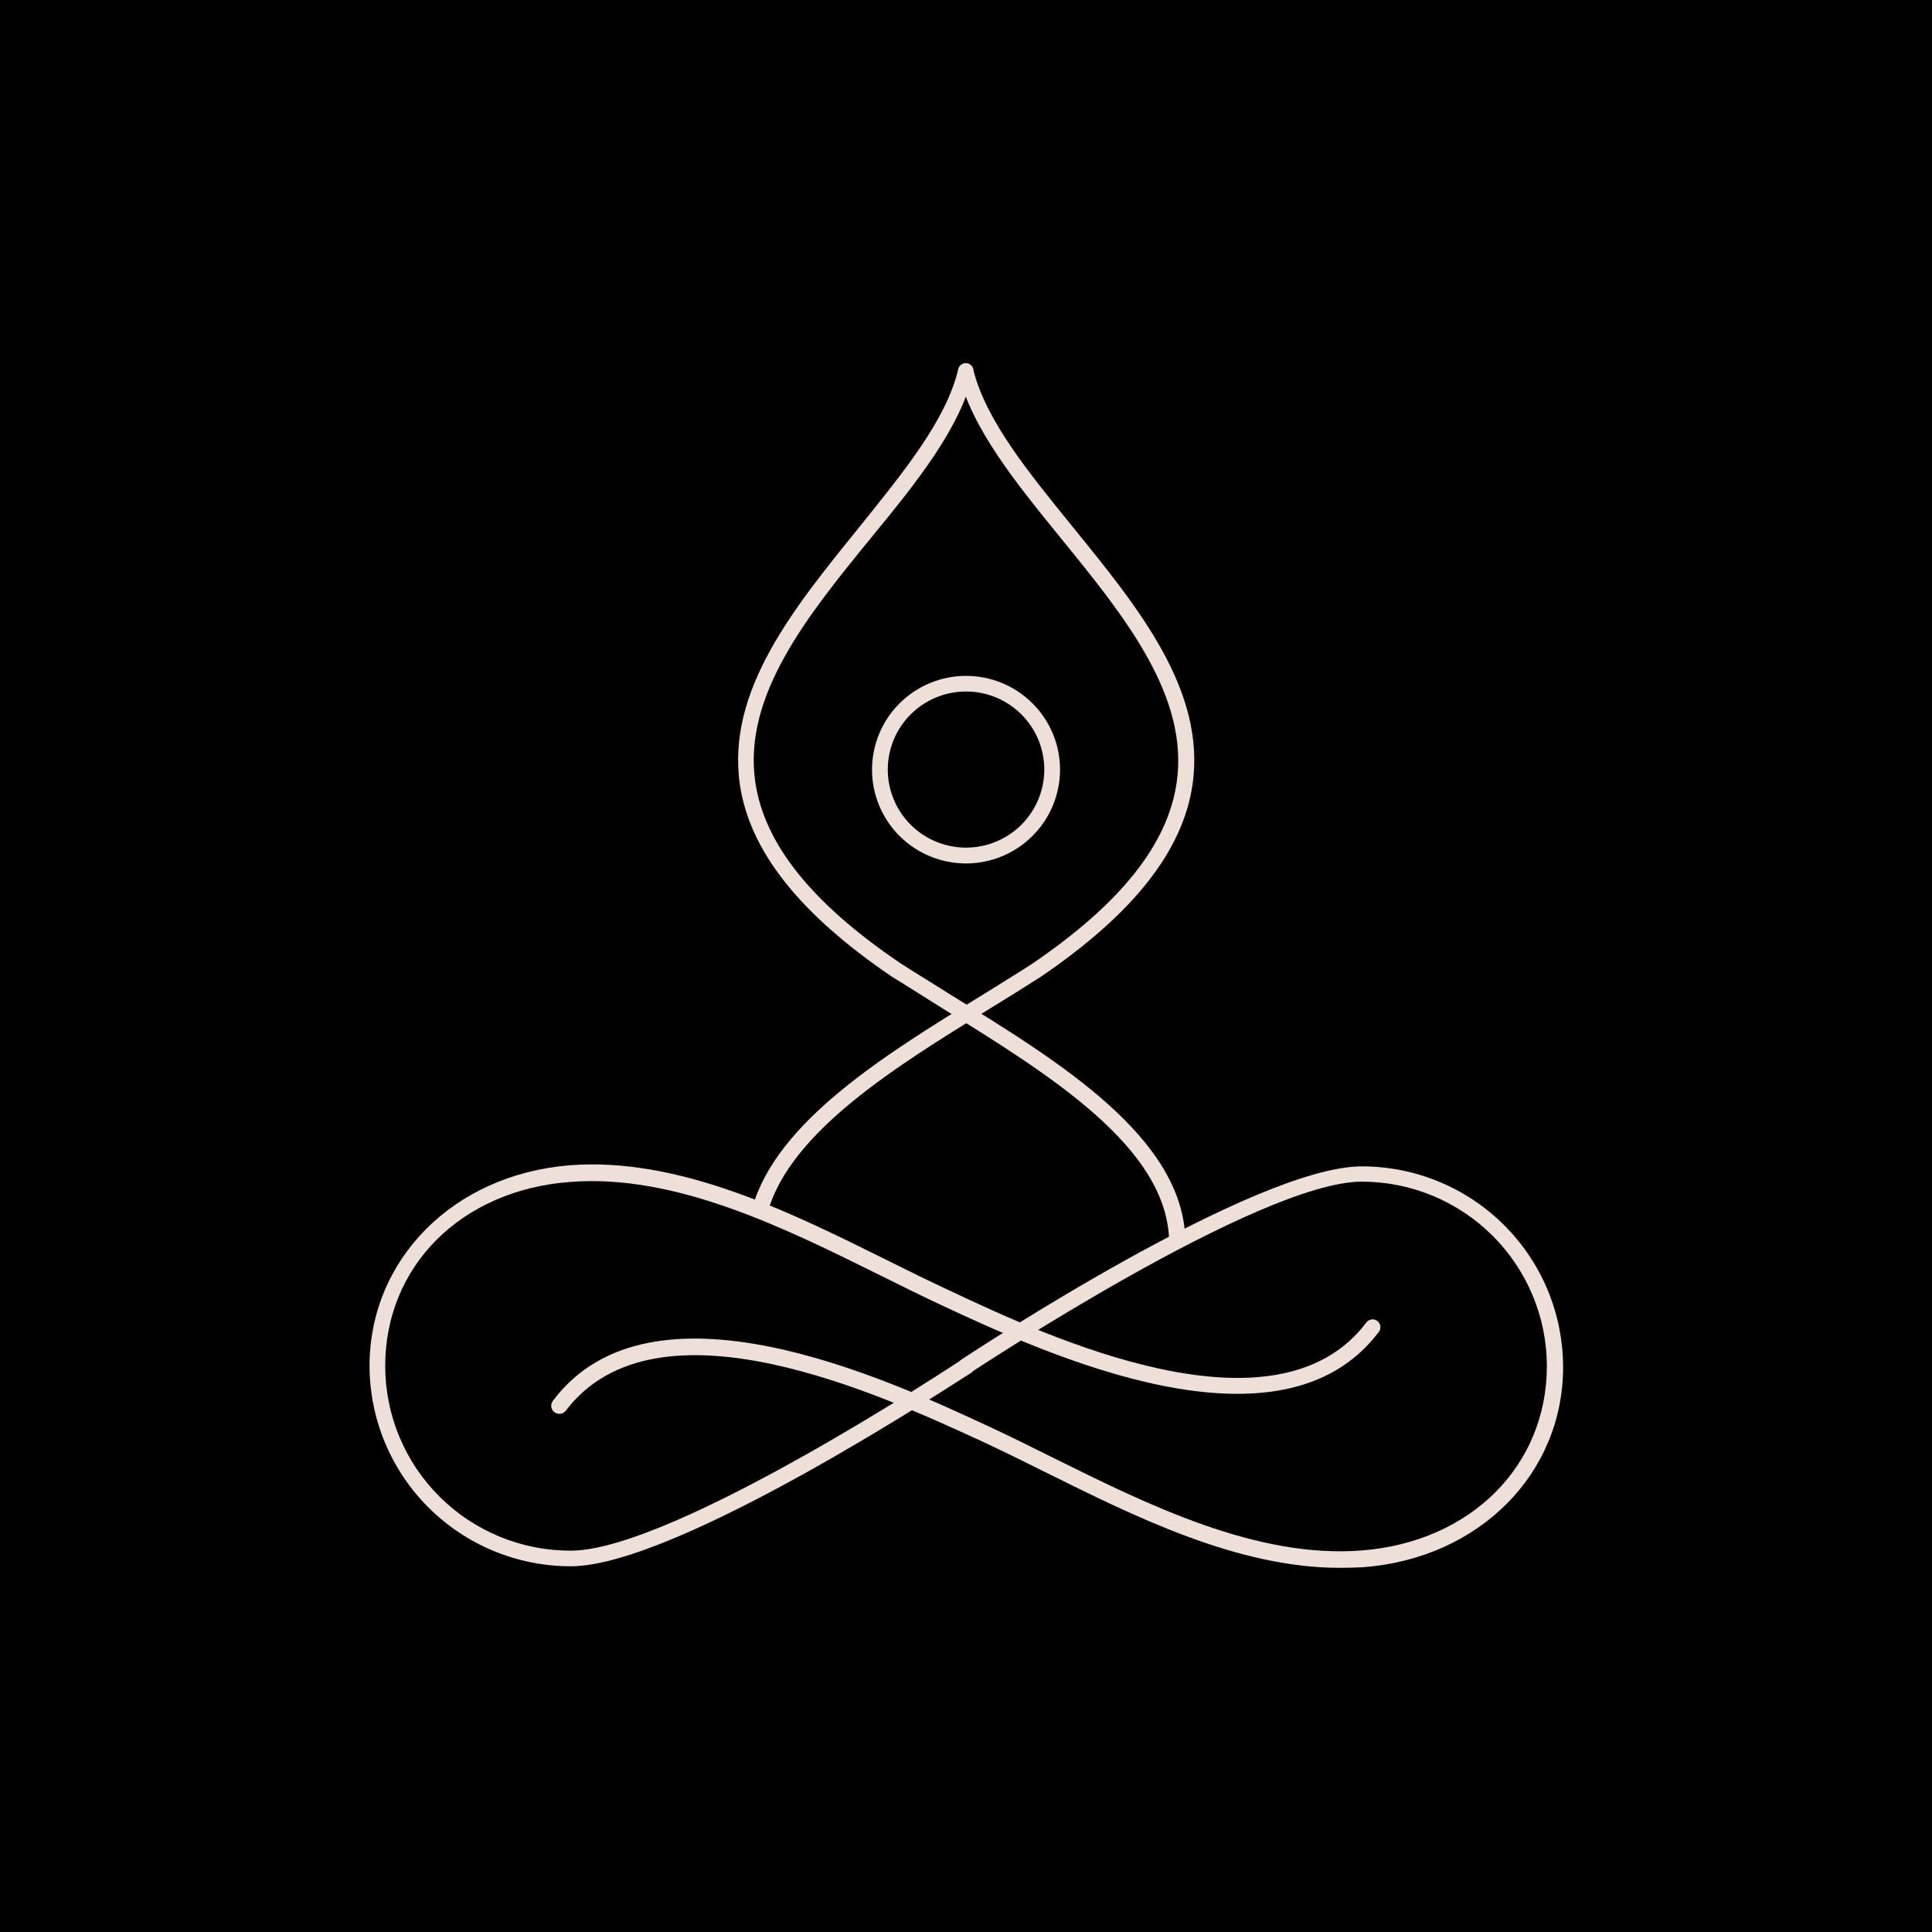 <svg xmlns="http://www.w3.org/2000/svg" xmlns:xlink="http://www.w3.org/1999/xlink" width="60" zoomAndPan="magnify" viewBox="0 0 375 375" height="60" preserveAspectRatio="xMidYMid meet" version="1.0"><defs><clipPath id="09ecf12ab5"><path d="M 106 226 L 303.844 226 L 303.844 304.316 L 106 304.316 Z M 106 226 " clip-rule="nonzero"/></clipPath><clipPath id="c7e8f1ec6c"><path d="M 71.344 226 L 268 226 L 268 304.316 L 71.344 304.316 Z M 71.344 226 " clip-rule="nonzero"/></clipPath><clipPath id="e4e1ea2368"><path d="M 143 70.316 L 231 70.316 L 231 243 L 143 243 Z M 143 70.316 " clip-rule="nonzero"/></clipPath><clipPath id="876ab6e05e"><path d="M 145 70.316 L 232 70.316 L 232 237 L 145 237 Z M 145 70.316 " clip-rule="nonzero"/></clipPath></defs><rect x="-37.5" width="450" fill="#ffffff" y="-37.5" height="450" fill-opacity="1"/><rect x="-37.5" width="450" fill="#ffffff" y="-37.5" height="450" fill-opacity="1"/><rect x="-37.5" width="450" y="-37.5" height="450"/><path fill="#eee0d8" d="M 187.504 167.598 C 186.906 167.598 186.312 167.566 185.719 167.508 C 185.121 167.449 184.531 167.363 183.945 167.246 C 183.359 167.133 182.781 166.984 182.207 166.812 C 181.637 166.641 181.074 166.441 180.523 166.211 C 179.969 165.984 179.43 165.73 178.902 165.449 C 178.375 165.168 177.863 164.859 177.367 164.527 C 176.871 164.199 176.391 163.844 175.93 163.465 C 175.469 163.086 175.023 162.688 174.602 162.266 C 174.18 161.844 173.777 161.402 173.398 160.941 C 173.02 160.48 172.664 160.004 172.332 159.508 C 172 159.012 171.695 158.5 171.414 157.973 C 171.133 157.449 170.875 156.91 170.648 156.359 C 170.418 155.809 170.219 155.246 170.043 154.676 C 169.871 154.105 169.727 153.527 169.609 152.945 C 169.492 152.359 169.406 151.77 169.348 151.176 C 169.289 150.582 169.258 149.988 169.258 149.391 C 169.258 148.797 169.289 148.203 169.348 147.609 C 169.406 147.016 169.492 146.426 169.609 145.84 C 169.727 145.258 169.871 144.68 170.043 144.109 C 170.219 143.539 170.418 142.977 170.648 142.426 C 170.875 141.875 171.133 141.336 171.414 140.812 C 171.695 140.285 172 139.773 172.332 139.277 C 172.664 138.781 173.02 138.305 173.398 137.844 C 173.777 137.383 174.18 136.941 174.602 136.52 C 175.023 136.098 175.469 135.699 175.93 135.32 C 176.391 134.941 176.871 134.586 177.367 134.254 C 177.863 133.926 178.375 133.617 178.902 133.336 C 179.43 133.055 179.969 132.801 180.523 132.574 C 181.074 132.344 181.637 132.145 182.207 131.973 C 182.781 131.797 183.359 131.652 183.945 131.539 C 184.531 131.422 185.121 131.332 185.719 131.273 C 186.312 131.215 186.906 131.188 187.504 131.188 C 188.102 131.188 188.699 131.215 189.293 131.273 C 189.891 131.332 190.48 131.422 191.066 131.539 C 191.652 131.652 192.23 131.797 192.805 131.973 C 193.375 132.145 193.938 132.344 194.488 132.574 C 195.039 132.801 195.582 133.055 196.109 133.336 C 196.633 133.617 197.148 133.926 197.645 134.254 C 198.141 134.586 198.621 134.941 199.082 135.32 C 199.543 135.699 199.984 136.098 200.41 136.52 C 200.832 136.941 201.23 137.383 201.613 137.844 C 201.992 138.305 202.348 138.781 202.68 139.277 C 203.012 139.773 203.316 140.285 203.598 140.812 C 203.879 141.336 204.137 141.875 204.363 142.426 C 204.594 142.977 204.793 143.539 204.969 144.109 C 205.141 144.68 205.285 145.258 205.402 145.84 C 205.52 146.426 205.605 147.016 205.664 147.609 C 205.723 148.203 205.754 148.797 205.754 149.391 C 205.754 149.988 205.723 150.582 205.664 151.176 C 205.605 151.77 205.516 152.359 205.398 152.941 C 205.281 153.527 205.137 154.105 204.965 154.676 C 204.789 155.246 204.586 155.805 204.359 156.355 C 204.129 156.906 203.875 157.445 203.594 157.969 C 203.312 158.496 203.004 159.004 202.672 159.5 C 202.34 159.996 201.984 160.477 201.605 160.934 C 201.227 161.395 200.824 161.836 200.402 162.258 C 199.98 162.68 199.539 163.078 199.074 163.457 C 198.613 163.836 198.137 164.191 197.637 164.523 C 197.141 164.855 196.629 165.16 196.102 165.441 C 195.578 165.723 195.039 165.977 194.484 166.207 C 193.934 166.434 193.371 166.637 192.801 166.809 C 192.23 166.98 191.648 167.125 191.062 167.242 C 190.477 167.359 189.887 167.449 189.293 167.508 C 188.699 167.566 188.102 167.598 187.504 167.598 Z M 187.504 134.219 C 186.508 134.219 185.52 134.316 184.543 134.508 C 183.566 134.703 182.613 134.992 181.695 135.371 C 180.773 135.754 179.898 136.219 179.066 136.773 C 178.238 137.324 177.473 137.953 176.766 138.656 C 176.062 139.359 175.43 140.125 174.879 140.953 C 174.324 141.781 173.855 142.652 173.473 143.57 C 173.094 144.492 172.805 145.438 172.609 146.414 C 172.414 147.391 172.316 148.375 172.316 149.371 C 172.316 150.367 172.414 151.352 172.609 152.328 C 172.805 153.301 173.094 154.25 173.473 155.168 C 173.855 156.09 174.324 156.961 174.879 157.789 C 175.43 158.617 176.062 159.383 176.766 160.086 C 177.473 160.789 178.238 161.418 179.066 161.969 C 179.898 162.523 180.773 162.988 181.695 163.371 C 182.613 163.75 183.566 164.039 184.543 164.23 C 185.52 164.426 186.508 164.523 187.504 164.523 C 188.504 164.523 189.492 164.426 190.469 164.23 C 191.445 164.039 192.398 163.75 193.316 163.371 C 194.238 162.988 195.113 162.523 195.945 161.969 C 196.773 161.418 197.539 160.789 198.246 160.086 C 198.949 159.383 199.582 158.617 200.133 157.789 C 200.688 156.961 201.156 156.09 201.539 155.168 C 201.918 154.25 202.207 153.301 202.402 152.328 C 202.598 151.352 202.695 150.367 202.695 149.371 C 202.695 148.375 202.598 147.391 202.402 146.414 C 202.207 145.438 201.918 144.492 201.539 143.57 C 201.156 142.652 200.688 141.781 200.133 140.953 C 199.582 140.125 198.949 139.359 198.246 138.656 C 197.539 137.953 196.773 137.324 195.945 136.773 C 195.113 136.219 194.238 135.754 193.316 135.371 C 192.398 134.992 191.445 134.703 190.469 134.508 C 189.492 134.316 188.504 134.219 187.504 134.219 Z M 187.504 134.219 " fill-opacity="1" fill-rule="nonzero"/><g clip-path="url(#09ecf12ab5)"><path fill="#eee0d8" d="M 260.062 304.316 C 240.273 304.316 220.441 294.469 202.801 285.699 C 198.465 283.535 194.469 281.566 190.457 279.703 C 171.602 271.047 127.531 250.438 109.785 273.859 C 109.652 274.02 109.492 274.148 109.305 274.246 C 109.121 274.344 108.922 274.402 108.715 274.422 C 108.508 274.441 108.305 274.418 108.102 274.355 C 107.902 274.297 107.723 274.199 107.562 274.066 C 107.402 273.93 107.27 273.773 107.172 273.586 C 107.074 273.402 107.016 273.207 106.996 273 C 106.98 272.789 107 272.586 107.062 272.387 C 107.125 272.188 107.223 272.008 107.355 271.848 C 126.469 246.477 172.207 267.711 191.738 276.781 C 195.793 278.664 199.852 280.68 204.148 282.82 C 222.809 292.086 243.941 302.562 264.379 300.941 C 285.492 299.25 300.246 284.512 300.246 265.113 C 300.242 263.945 300.184 262.773 300.062 261.609 C 299.945 260.445 299.77 259.285 299.539 258.137 C 299.309 256.988 299.02 255.855 298.676 254.734 C 298.332 253.613 297.934 252.512 297.484 251.434 C 297.031 250.352 296.527 249.293 295.973 248.262 C 295.418 247.23 294.812 246.227 294.16 245.254 C 293.504 244.281 292.805 243.34 292.059 242.438 C 291.312 241.531 290.523 240.664 289.695 239.836 C 288.863 239.012 287.992 238.227 287.086 237.48 C 286.176 236.738 285.234 236.043 284.258 235.391 C 283.281 234.742 282.273 234.141 281.238 233.59 C 280.203 233.035 279.141 232.535 278.059 232.086 C 276.973 231.641 275.867 231.242 274.746 230.902 C 273.621 230.562 272.484 230.277 271.332 230.047 C 270.18 229.82 269.02 229.648 267.852 229.531 C 266.684 229.414 265.512 229.355 264.336 229.355 C 244.355 229.355 188.871 266.152 188.395 266.438 C 188.227 266.559 188.039 266.641 187.836 266.688 C 187.633 266.73 187.426 266.734 187.223 266.695 C 187.016 266.656 186.828 266.578 186.652 266.465 C 186.48 266.348 186.34 266.199 186.227 266.023 C 186.109 265.852 186.031 265.664 185.992 265.461 C 185.953 265.258 185.953 265.055 185.992 264.852 C 186.031 264.648 186.109 264.461 186.227 264.289 C 186.344 264.117 186.488 263.973 186.66 263.859 C 188.895 262.387 243.441 226.391 264.336 226.391 C 265.617 226.391 266.891 226.453 268.164 226.578 C 269.438 226.703 270.703 226.891 271.957 227.137 C 273.211 227.387 274.449 227.695 275.676 228.066 C 276.898 228.438 278.102 228.867 279.285 229.355 C 280.465 229.844 281.621 230.387 282.75 230.988 C 283.875 231.59 284.973 232.246 286.035 232.957 C 287.098 233.664 288.125 234.426 289.113 235.234 C 290.102 236.043 291.051 236.898 291.953 237.801 C 292.859 238.703 293.715 239.648 294.527 240.637 C 295.34 241.621 296.102 242.645 296.812 243.707 C 297.523 244.766 298.18 245.859 298.781 246.984 C 299.383 248.109 299.93 249.262 300.422 250.441 C 300.91 251.621 301.34 252.82 301.711 254.043 C 302.082 255.266 302.395 256.5 302.645 257.75 C 302.891 259.004 303.078 260.266 303.207 261.535 C 303.332 262.805 303.395 264.078 303.395 265.352 C 303.395 286.07 287.121 302.414 264.727 304.188 C 263.137 304.273 261.582 304.316 260.062 304.316 Z M 260.062 304.316 " fill-opacity="1" fill-rule="nonzero"/></g><g clip-path="url(#c7e8f1ec6c)"><path fill="#eee0d8" d="M 110.781 304.016 C 109.504 304.016 108.23 303.953 106.961 303.828 C 105.691 303.703 104.43 303.516 103.176 303.27 C 101.926 303.02 100.688 302.711 99.465 302.344 C 98.242 301.973 97.043 301.547 95.863 301.059 C 94.68 300.57 93.527 300.027 92.402 299.43 C 91.273 298.828 90.18 298.176 89.117 297.469 C 88.055 296.762 87.031 296.008 86.043 295.199 C 85.055 294.395 84.109 293.539 83.203 292.641 C 82.301 291.742 81.441 290.801 80.629 289.816 C 79.82 288.832 79.059 287.812 78.348 286.754 C 77.637 285.695 76.977 284.605 76.375 283.484 C 75.77 282.359 75.223 281.211 74.73 280.035 C 74.238 278.859 73.809 277.664 73.434 276.445 C 73.059 275.227 72.746 273.992 72.496 272.746 C 72.242 271.496 72.055 270.238 71.926 268.969 C 71.797 267.703 71.73 266.434 71.727 265.16 C 71.727 244.422 87.977 228.078 110.391 226.195 C 131.656 224.484 153.203 235.18 172.207 244.617 C 176.547 246.781 180.539 248.75 184.555 250.613 C 203.41 259.488 247.586 280.008 265.207 256.695 C 265.324 256.535 265.473 256.402 265.645 256.301 C 265.82 256.199 266.008 256.133 266.207 256.105 C 266.406 256.074 266.602 256.086 266.797 256.137 C 266.992 256.188 267.172 256.27 267.332 256.391 C 267.492 256.512 267.625 256.66 267.727 256.832 C 267.828 257.004 267.895 257.191 267.926 257.391 C 267.953 257.59 267.941 257.785 267.891 257.98 C 267.84 258.176 267.758 258.352 267.637 258.512 C 248.543 283.883 202.801 262.648 183.254 253.578 C 179.219 251.695 175.16 249.68 170.844 247.539 C 152.203 238.297 131.047 227.797 110.629 229.418 C 89.52 231 74.766 245.742 74.766 265.16 C 74.766 266.332 74.824 267.508 74.941 268.676 C 75.059 269.844 75.234 271.004 75.465 272.156 C 75.695 273.309 75.984 274.449 76.328 275.574 C 76.668 276.695 77.066 277.801 77.52 278.887 C 77.973 279.973 78.477 281.031 79.035 282.066 C 79.59 283.102 80.195 284.109 80.852 285.086 C 81.508 286.062 82.211 287.004 82.957 287.91 C 83.707 288.816 84.5 289.688 85.332 290.516 C 86.168 291.348 87.039 292.133 87.953 292.879 C 88.863 293.621 89.809 294.32 90.789 294.969 C 91.77 295.621 92.781 296.223 93.82 296.777 C 94.859 297.328 95.926 297.828 97.016 298.277 C 98.102 298.723 99.211 299.117 100.34 299.457 C 101.469 299.797 102.609 300.078 103.766 300.305 C 104.922 300.535 106.086 300.703 107.258 300.816 C 108.43 300.93 109.605 300.984 110.781 300.984 C 130.766 300.984 186.246 264.184 186.723 263.883 C 186.895 263.762 187.082 263.676 187.289 263.633 C 187.492 263.59 187.699 263.59 187.902 263.629 C 188.109 263.672 188.297 263.75 188.469 263.871 C 188.641 263.988 188.785 264.137 188.895 264.312 C 189.016 264.484 189.102 264.668 189.145 264.871 C 189.191 265.078 189.195 265.281 189.156 265.484 C 189.117 265.691 189.039 265.879 188.922 266.051 C 188.805 266.223 188.656 266.367 188.48 266.48 C 186.051 267.949 131.57 304.016 110.781 304.016 Z M 110.781 304.016 " fill-opacity="1" fill-rule="nonzero"/></g><g clip-path="url(#e4e1ea2368)"><path fill="#eee0d8" d="M 228.449 242.43 C 228.25 242.43 228.059 242.391 227.875 242.316 C 227.688 242.242 227.523 242.133 227.383 241.992 C 227.242 241.855 227.129 241.691 227.051 241.508 C 226.973 241.324 226.934 241.137 226.93 240.938 C 226.605 222.645 203.434 208.465 182.992 195.758 C 179.52 193.594 176.156 191.43 173.035 189.523 C 155.109 177.316 145.5 165.129 143.609 152.27 C 140.965 134.109 154.027 118.07 166.652 102.484 C 175.332 91.66 183.621 81.637 186.008 71.637 C 186.059 71.445 186.145 71.266 186.266 71.105 C 186.387 70.945 186.535 70.816 186.707 70.711 C 186.879 70.609 187.062 70.543 187.262 70.512 C 187.461 70.48 187.656 70.488 187.852 70.535 C 188.047 70.59 188.219 70.68 188.375 70.805 C 188.531 70.926 188.66 71.078 188.758 71.25 C 188.855 71.426 188.914 71.609 188.938 71.809 C 188.965 72.008 188.949 72.203 188.895 72.395 C 186.398 83.09 178.047 93.457 169.02 104.453 C 156.781 119.453 144.152 134.996 146.605 151.816 C 148.363 163.809 157.562 175.324 174.812 186.992 C 177.895 188.984 181.32 191.039 184.684 193.184 C 205.797 206.172 229.73 220.934 230.078 240.805 C 230.078 241.008 230.043 241.199 229.969 241.387 C 229.895 241.574 229.789 241.738 229.648 241.883 C 229.508 242.027 229.344 242.141 229.16 242.219 C 228.973 242.297 228.781 242.34 228.578 242.344 Z M 228.449 242.43 " fill-opacity="1" fill-rule="nonzero"/></g><g clip-path="url(#876ab6e05e)"><path fill="#eee0d8" d="M 147.473 236.305 L 147.062 236.305 C 146.867 236.25 146.691 236.156 146.531 236.031 C 146.375 235.906 146.246 235.754 146.148 235.578 C 146.051 235.402 145.988 235.211 145.969 235.012 C 145.945 234.812 145.961 234.613 146.02 234.422 C 150.793 217.664 171.84 204.68 190.414 193.293 C 193.863 191.125 197.227 189.094 200.328 187.078 C 217.449 175.434 226.648 163.918 228.383 151.926 C 230.859 135.105 218.207 119.562 205.992 104.562 C 197.051 93.566 188.633 83.176 186.031 72.504 C 185.965 72.297 185.941 72.09 185.965 71.875 C 185.988 71.66 186.051 71.457 186.16 71.27 C 186.266 71.082 186.406 70.926 186.582 70.797 C 186.754 70.668 186.949 70.582 187.16 70.535 C 187.352 70.5 187.543 70.5 187.734 70.539 C 187.926 70.582 188.102 70.656 188.266 70.766 C 188.426 70.875 188.562 71.012 188.672 71.172 C 188.781 71.336 188.855 71.512 188.895 71.703 C 191.391 81.703 199.742 91.812 208.422 102.527 C 221.051 118.07 234.113 134.109 231.465 152.316 C 229.578 165.172 219.965 177.359 202.086 189.547 C 198.918 191.582 195.578 193.66 192.082 195.801 C 173.988 206.949 153.461 219.613 149.016 235.242 C 148.91 235.574 148.715 235.84 148.426 236.039 C 148.141 236.234 147.82 236.324 147.473 236.305 Z M 147.473 236.305 " fill-opacity="1" fill-rule="nonzero"/></g></svg>